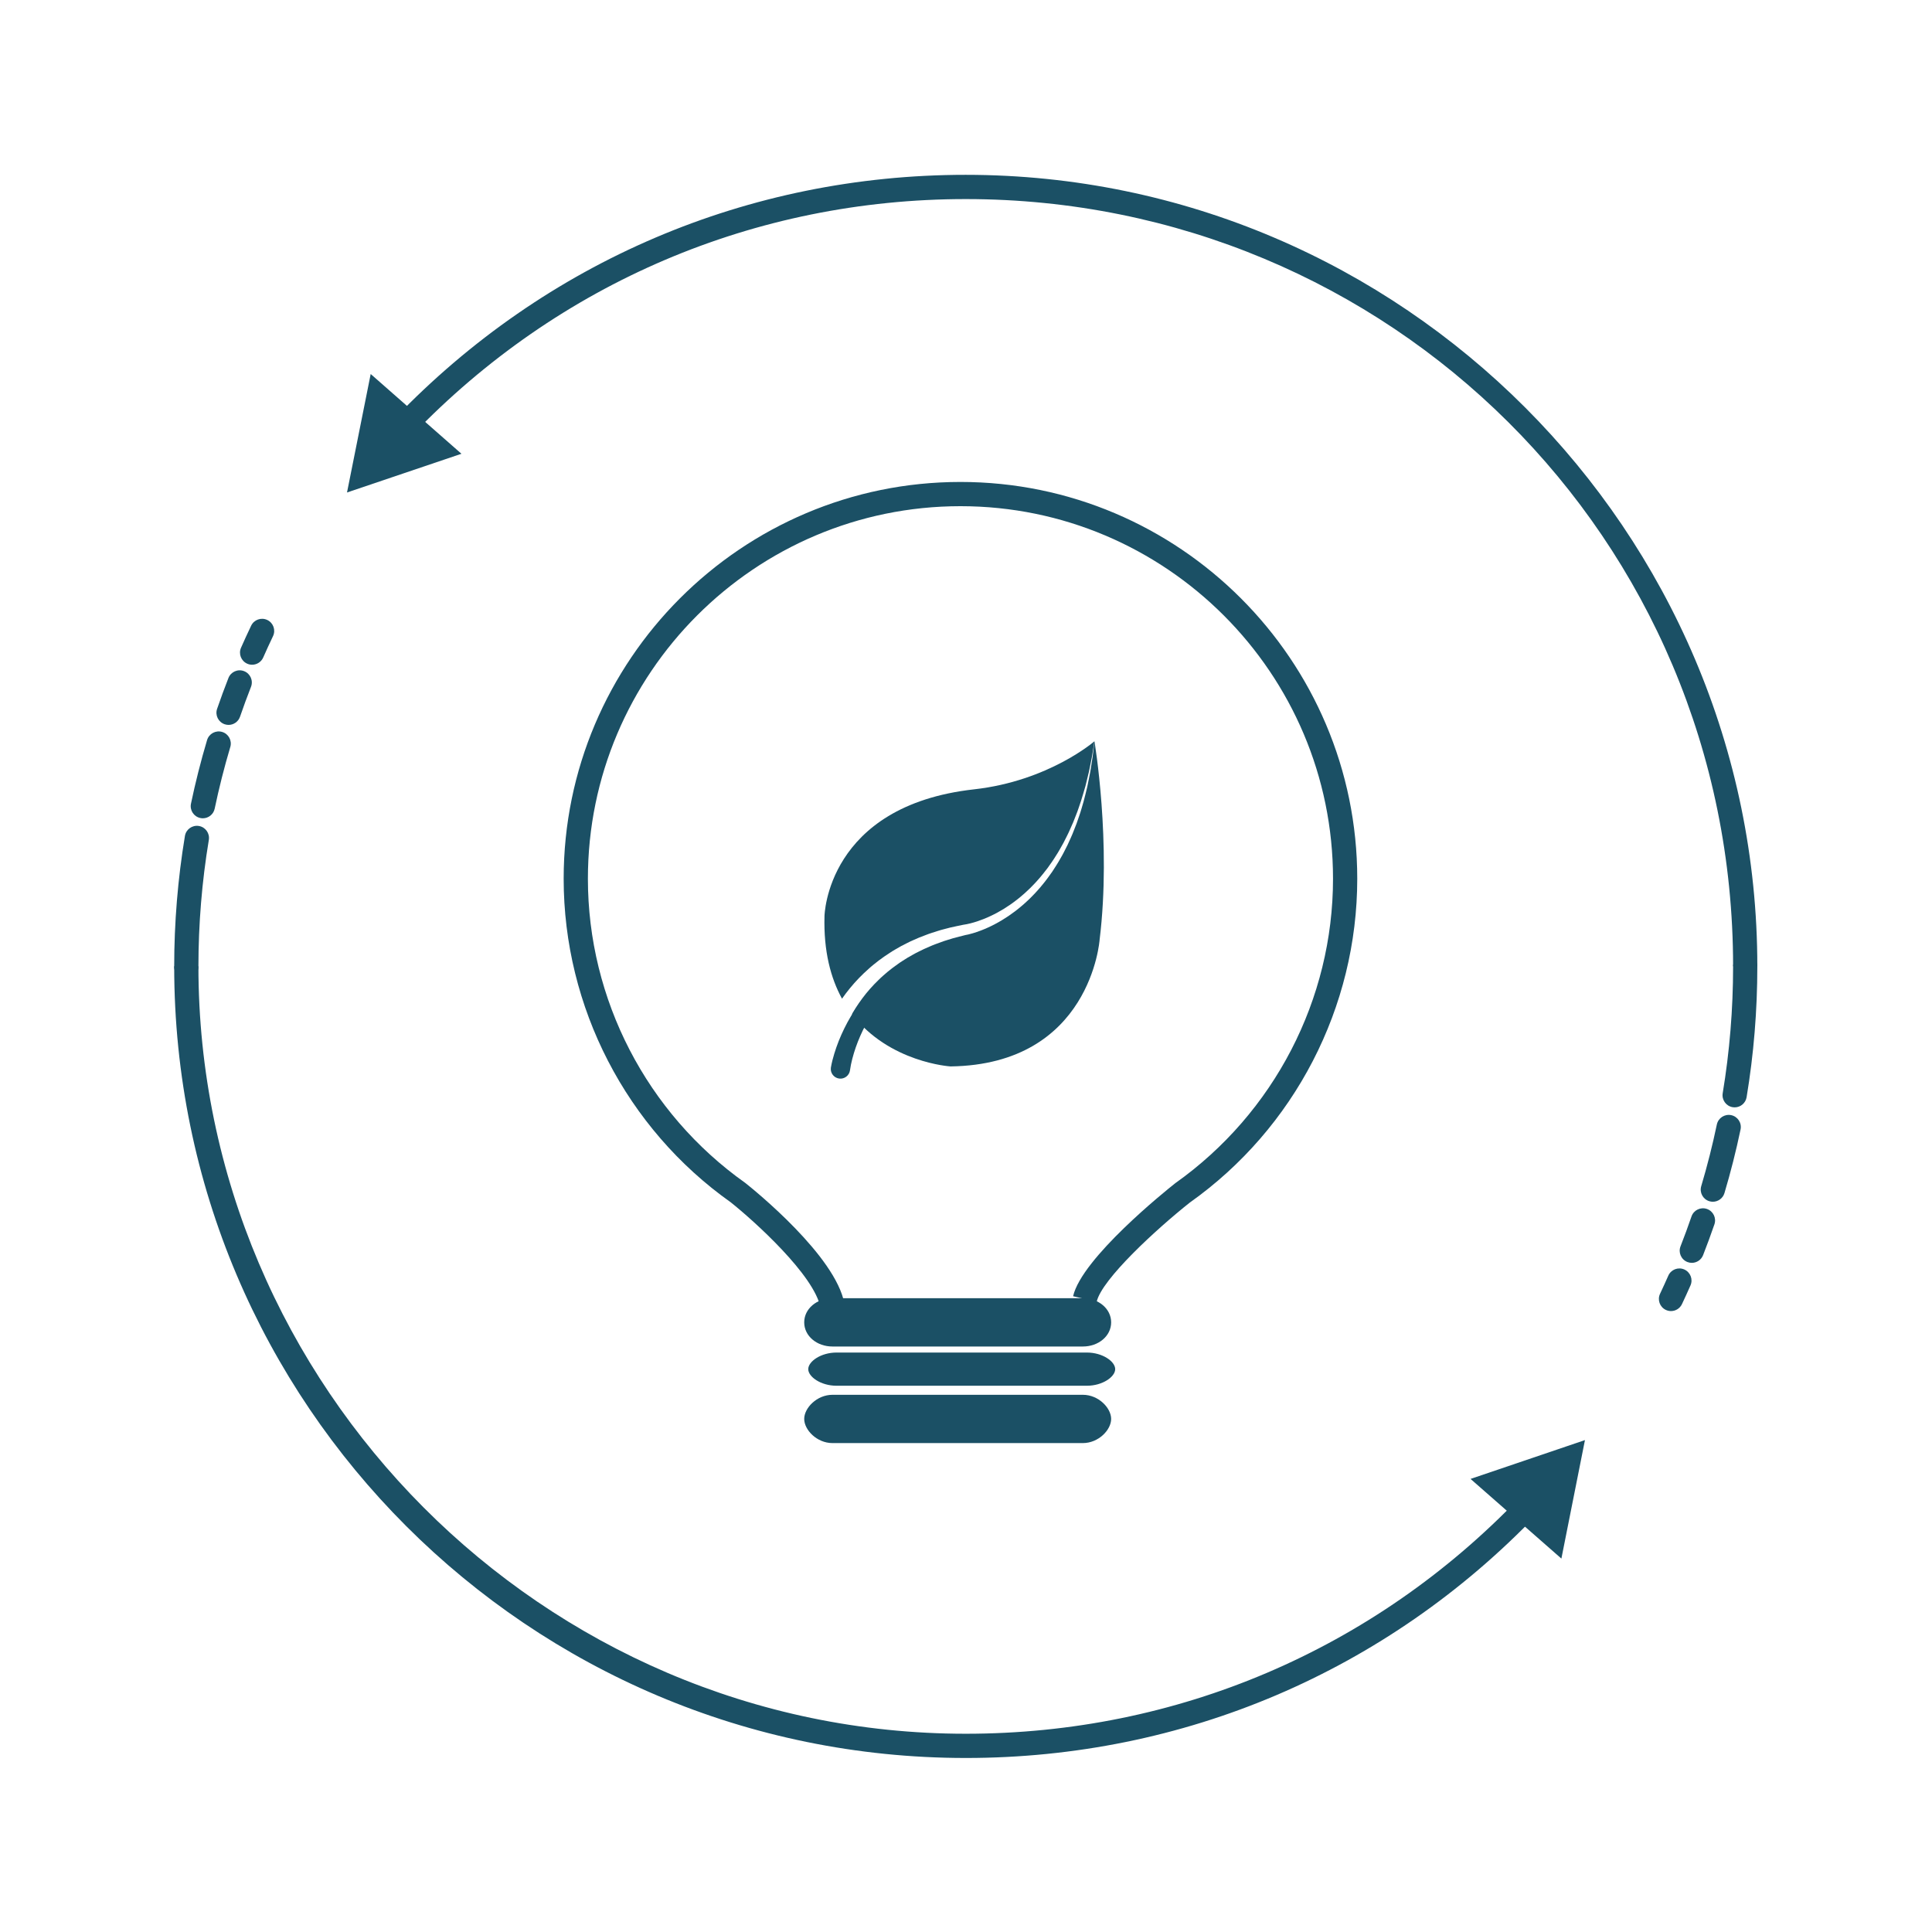 <?xml version="1.0" encoding="UTF-8" standalone="no"?>
<svg
   xmlns:dc="http://purl.org/dc/elements/1.1/"
   xmlns:cc="http://creativecommons.org/ns#"
   xmlns:rdf="http://www.w3.org/1999/02/22-rdf-syntax-ns#"
   xmlns:svg="http://www.w3.org/2000/svg"
   xmlns="http://www.w3.org/2000/svg"
   viewBox="0 0 853.333 853.333"
   height="853.333"
   width="853.333"
   xml:space="preserve"
   id="svg2"
   version="1.1"><defs
     id="defs6" /><g
     transform="matrix(1.333,0,0,-1.333,0,853.333)"
     id="g10"><g
       transform="scale(0.1)"
       id="g12"><path
         id="path14"
         style="fill:#1b5065;fill-opacity:1;fill-rule:nonzero;stroke:none"
         d="m 3681.74,2020 c 0,-45.27 -41.92,-80 -93.67,-80 h -829.68 c -51.74,0 -93.67,34.73 -93.67,80 v 0 c 0,45.27 41.93,80 93.67,80 h 829.68 c 51.75,0 93.67,-34.73 93.67,-80 v 0" /><path
         id="path16"
         style="fill:#1b5065;fill-opacity:1;fill-rule:nonzero;stroke:none"
         d="m 3695.13,1865 c 0,-25.45 -41.93,-55 -93.67,-55 h -829.68 c -51.75,0 -93.67,29.55 -93.67,55 v 0 c 0,25.46 41.92,55 93.67,55 h 829.68 c 51.74,0 93.67,-29.54 93.67,-55 v 0" /><path
         id="path18"
         style="fill:#1b5065;fill-opacity:1;fill-rule:nonzero;stroke:none"
         d="m 3681.74,1700 c 0,-36.38 -41.92,-80 -93.67,-80 h -829.68 c -51.74,0 -93.67,43.62 -93.67,80 v 0 c 0,36.38 41.93,80 93.67,80 h 829.68 c 51.75,0 93.67,-43.62 93.67,-80 v 0" /><path
         id="path20"
         style="fill:#1b5065;fill-opacity:1;fill-rule:nonzero;stroke:none"
         d="m 2718.91,2067.58 c -19.74,108.47 -221.51,289.57 -297.59,350.2 -345.99,245.09 -553.64,646.4 -553.64,1072.14 0,724.94 589.79,1314.76 1314.75,1314.76 724.97,0 1314.77,-589.82 1314.77,-1314.76 0,-425.63 -207.55,-826.84 -555.2,-1073.26 -108.95,-86.41 -290.95,-253.31 -308.11,-328.06 l -78.26,17.98 c 29.1,126.55 306.68,349.31 338.26,374.3 328.11,232.69 523,609.42 523,1009.04 0,680.7 -553.76,1234.47 -1234.46,1234.47 -680.69,0 -1234.46,-553.77 -1234.46,-1234.47 0,-399.72 194.97,-776.56 521.57,-1007.97 32.2,-25.56 299.73,-242.49 328.35,-399.99 l -78.98,-14.38" /><path
         id="path22"
         style="fill:#1b5065;fill-opacity:1;fill-rule:nonzero;stroke:none"
         d="m 835.344,4199.02 c -5.41,0 -10.903,1.1 -16.145,3.43 -20.281,8.94 -29.511,32.62 -20.578,52.9 10.82,24.57 21.984,48.87 33.535,73.02 9.59,20.02 33.528,28.49 53.559,18.9 20,-9.57 28.457,-33.53 18.894,-53.53 -11.179,-23.39 -22.031,-46.97 -32.492,-70.75 -6.637,-15 -21.355,-23.97 -36.773,-23.97 z m -78.008,-199.34 c -4.34,0 -8.731,0.73 -13.066,2.19 -20.969,7.22 -32.114,30.06 -24.922,51.03 11.797,34.29 24.422,68.63 37.539,102.09 8.062,20.69 31.441,30.89 52.008,22.73 20.648,-8.08 30.839,-31.36 22.746,-52.01 -12.703,-32.43 -24.942,-65.71 -36.336,-98.9 -5.727,-16.67 -21.301,-27.13 -37.969,-27.13 z m -85.207,-309.45 c -2.742,0 -5.488,0.31 -8.262,0.89 -21.719,4.52 -35.625,25.79 -31.074,47.51 14.734,70.57 32.695,141.45 53.34,210.74 6.355,21.25 28.722,33.3 49.953,27 21.25,-6.33 33.316,-28.7 26.988,-49.95 -20.015,-67.14 -37.398,-135.83 -51.719,-204.25 -3.945,-18.92 -20.64,-31.94 -39.226,-31.94 z m -54.816,-531.51 c -22.157,0 -40.133,17.96 -40.133,40.15 0,145.11 11.968,290.74 35.562,432.87 3.637,21.87 24.262,36.64 46.184,33.03 21.844,-3.63 36.648,-24.3 33.015,-46.18 -22.871,-137.82 -34.48,-279.01 -34.48,-419.72 0,-22.19 -17.981,-40.15 -40.148,-40.15" /><path
         id="path24"
         style="fill:#1b5065;fill-opacity:1;fill-rule:nonzero;stroke:none"
         d="M 3200,576.609 C 1753.78,576.609 577.18,1750 577.18,3200 h 80.281 C 657.461,1810 1798.05,656.891 3200,656.891 c 699.25,0 1351.01,277.73 1835.19,782.519 l 57.96,-55.4 C 4593.66,863.25 3921.34,576.609 3200,576.609" /><path
         id="path26"
         style="fill:#1b5065;fill-opacity:1;fill-rule:nonzero;stroke:none"
         d="m 4872.59,1501.26 379.08,128.65 -78.07,-392.62 z" /><path
         id="path28"
         style="fill:#1b5065;fill-opacity:1;fill-rule:nonzero;stroke:none"
         d="m 5747.73,2732.41 c -2.19,0 -4.38,0.19 -6.63,0.55 -21.85,3.61 -36.65,24.31 -33.01,46.16 22.84,137.68 34.44,278.93 34.44,419.75 0,22.16 17.99,40.14 40.16,40.14 22.15,0 40.13,-17.98 40.13,-40.14 0,-145.24 -11.94,-290.87 -35.54,-432.87 -3.27,-19.66 -20.28,-33.59 -39.55,-33.59 z m -72.29,-312.74 c -3.82,0 -7.66,0.54 -11.49,1.7 -21.26,6.32 -33.33,28.69 -27.01,49.92 20.02,67.14 37.41,135.85 51.73,204.25 4.51,21.72 26.03,35.52 47.49,31.08 21.72,-4.55 35.62,-25.82 31.08,-47.52 -14.75,-70.57 -32.71,-141.48 -53.35,-210.77 -5.21,-17.4 -21.18,-28.66 -38.45,-28.66 z m -69.71,-202.48 c -4.86,0 -9.79,0.89 -14.61,2.77 -20.64,8.08 -30.84,31.36 -22.78,52.01 12.9,32.99 25.14,66.28 36.36,98.95 7.2,20.96 30.02,32.1 51.03,24.88 20.96,-7.21 32.09,-30.05 24.9,-51.01 -11.6,-33.69 -24.22,-68.01 -37.5,-102.04 -6.19,-15.84 -21.34,-25.56 -37.4,-25.56 z m -68.97,-159.77 c -5.75,0 -11.55,1.23 -17.1,3.84 -20.04,9.47 -28.63,33.4 -19.18,53.42 9.35,19.9 18.51,39.89 27.39,60.04 8.95,20.3 32.6,29.5 52.93,20.54 20.28,-8.96 29.48,-32.64 20.52,-52.93 -9.14,-20.75 -18.56,-41.39 -28.22,-61.89 -6.85,-14.5 -21.28,-23.02 -36.34,-23.02" /><path
         id="path30"
         style="fill:#1b5065;fill-opacity:1;fill-rule:nonzero;stroke:none"
         d="m 5822.82,3200 h -80.29 c 0,1420 -1140.59,2541.96 -2542.53,2541.96 -698.33,0 -1349.5,-277.67 -1833.52,-781.36 l -57.92,55.49 C 1807.88,5535.68 2479.6,5822.31 3200,5822.31 4646.22,5822.31 5822.82,4640 5822.82,3200" /><path
         id="path32"
         style="fill:#1b5065;fill-opacity:1;fill-rule:nonzero;stroke:none"
         d="m 1528.99,4898.04 -379.18,-128.28 78.46,392.54 z" /><path
         id="path34"
         style="fill:#1b5065;fill-opacity:1;fill-rule:nonzero;stroke:none"
         d="m 2830.41,3143.82 15.08,16.31 c 10.42,10.49 20.82,21.02 32.04,30.63 10.82,10.07 22.58,19.03 34.14,28.16 11.91,8.7 23.75,17.42 36.27,25.16 12.13,8.31 25.14,15.13 37.79,22.56 13.13,6.5 25.9,13.72 39.37,19.39 l 20.05,8.81 c 6.71,2.82 13.61,5.23 20.41,7.84 13.51,5.46 27.44,9.62 41.24,14.06 13.8,4.55 28.01,7.61 41.94,11.48 14.09,3.32 28.28,6 42.4,9.02 l 0.49,0.12 0.78,0.11 c 14.07,1.9 30.59,6.25 45.65,11.24 15.34,5.09 30.47,11.1 45.18,18.19 14.8,6.9 29.14,14.82 43.1,23.39 13.9,8.7 27.55,17.87 40.47,28.07 6.63,4.92 13,10.14 19.2,15.55 6.37,5.23 12.48,10.8 18.42,16.5 6.13,5.59 12.04,11.33 17.7,17.4 5.78,5.93 11.58,11.87 16.91,18.19 11.14,12.29 21.3,25.43 31.5,38.58 9.67,13.54 19.41,27.03 28.08,41.29 9.32,13.85 16.95,28.75 25.26,43.23 7.45,15.01 15.52,29.69 22.03,45.17 3.38,7.65 6.93,15.26 10.16,23 l 9.2,23.41 c 6.49,15.53 11.17,31.71 16.78,47.54 5.24,16.03 9.57,32.28 14.41,48.44 l 12,49.11 9.9,49.63 8.08,50.02 c 0,0 -151.28,-131.69 -398.76,-159.27 -489.36,-54.49 -495.76,-419.95 -495.76,-419.95 -3.21,-116.21 20.49,-205.34 58.02,-273.76 8.21,11.87 17.02,23.31 26.09,34.45 4.78,5.64 9.46,11.4 14.38,16.93" /><path
         id="path36"
         style="fill:#1b5065;fill-opacity:1;fill-rule:nonzero;stroke:none"
         d="m 3626.44,3945.42 -5.91,-50.34 -7.84,-50.17 -9.91,-49.82 c -4.13,-16.41 -7.81,-32.99 -12.36,-49.35 -4.97,-16.2 -9.04,-32.77 -14.9,-48.71 l -8.31,-24.13 c -2.93,-7.97 -6.19,-15.84 -9.31,-23.75 -5.92,-16 -13.48,-31.32 -20.43,-46.9 -7.81,-15.16 -15.03,-30.7 -23.92,-45.34 -8.29,-14.98 -17.69,-29.33 -27.05,-43.7 -9.93,-13.99 -19.86,-28.04 -30.88,-41.27 -5.3,-6.85 -11.04,-13.25 -16.76,-19.68 -5.63,-6.56 -11.53,-12.83 -17.65,-18.95 -5.95,-6.22 -12.13,-12.31 -18.55,-18.09 -6.27,-5.95 -12.76,-11.73 -19.48,-17.2 -13.14,-11.31 -27.15,-21.64 -41.47,-31.46 -14.42,-9.75 -29.33,-18.82 -44.84,-26.92 -15.43,-8.21 -31.43,-15.45 -47.9,-21.7 -16.77,-6.22 -32.79,-11.49 -52.11,-15 l 1.26,0.21 c -13.36,-3.5 -26.79,-6.64 -40.04,-10.35 -13.13,-4.28 -26.45,-7.74 -39.31,-12.6 -12.86,-4.78 -25.85,-9.22 -38.32,-14.89 -6.27,-2.78 -12.6,-5.29 -18.82,-8.18 l -18.35,-9.07 c -12.33,-5.81 -23.9,-13.05 -35.81,-19.58 -11.39,-7.4 -23.17,-14.19 -34.02,-22.35 -11.24,-7.58 -21.74,-16.1 -32.31,-24.51 -10.19,-8.84 -20.62,-17.46 -30.08,-27.08 -9.85,-9.2 -18.9,-19.18 -27.96,-29.12 l -13.05,-15.37 c -4.23,-5.22 -8.23,-10.63 -12.36,-15.91 -8.02,-10.79 -15.76,-21.75 -22.88,-33.11 -4.12,-6.41 -7.98,-12.91 -11.79,-19.5 122.99,-161.06 326.48,-173.44 326.48,-173.44 464.96,6.22 494.03,419.48 494.03,419.48 39.72,323.73 -17.09,657.85 -17.09,657.85" /><path
         id="path38"
         style="fill:#1b5065;fill-opacity:1;fill-rule:nonzero;stroke:none"
         d="m 2842.49,3070.12 c -8.53,-12.13 -16.56,-24.62 -24.02,-37.43 -7.64,-12.75 -14.59,-25.9 -21.16,-39.23 -6.56,-13.35 -12.56,-26.97 -18.11,-40.79 -5.54,-13.86 -10.42,-28.03 -14.84,-42.4 -4.4,-14.64 -8.18,-28.54 -11.08,-45.16 -0.11,-0.47 -0.18,-1.02 -0.24,-1.46 -2.27,-17.52 10.11,-33.54 27.62,-35.81 17.52,-2.25 33.54,10.14 35.81,27.65 l 0.06,0.57 c 1.47,11.24 4.36,24.83 7.57,37.38 3.35,12.75 7.17,25.51 11.58,38.11 4.39,12.59 9.25,25.03 14.67,37.27 5.38,12.25 11.12,24.35 17.51,36.17 2.7,5.12 5.54,10.19 8.42,15.21 -11.88,15.55 -22.95,32.51 -33.07,50.94 -0.23,-0.33 -0.5,-0.65 -0.72,-1.02" /></g></g></svg>